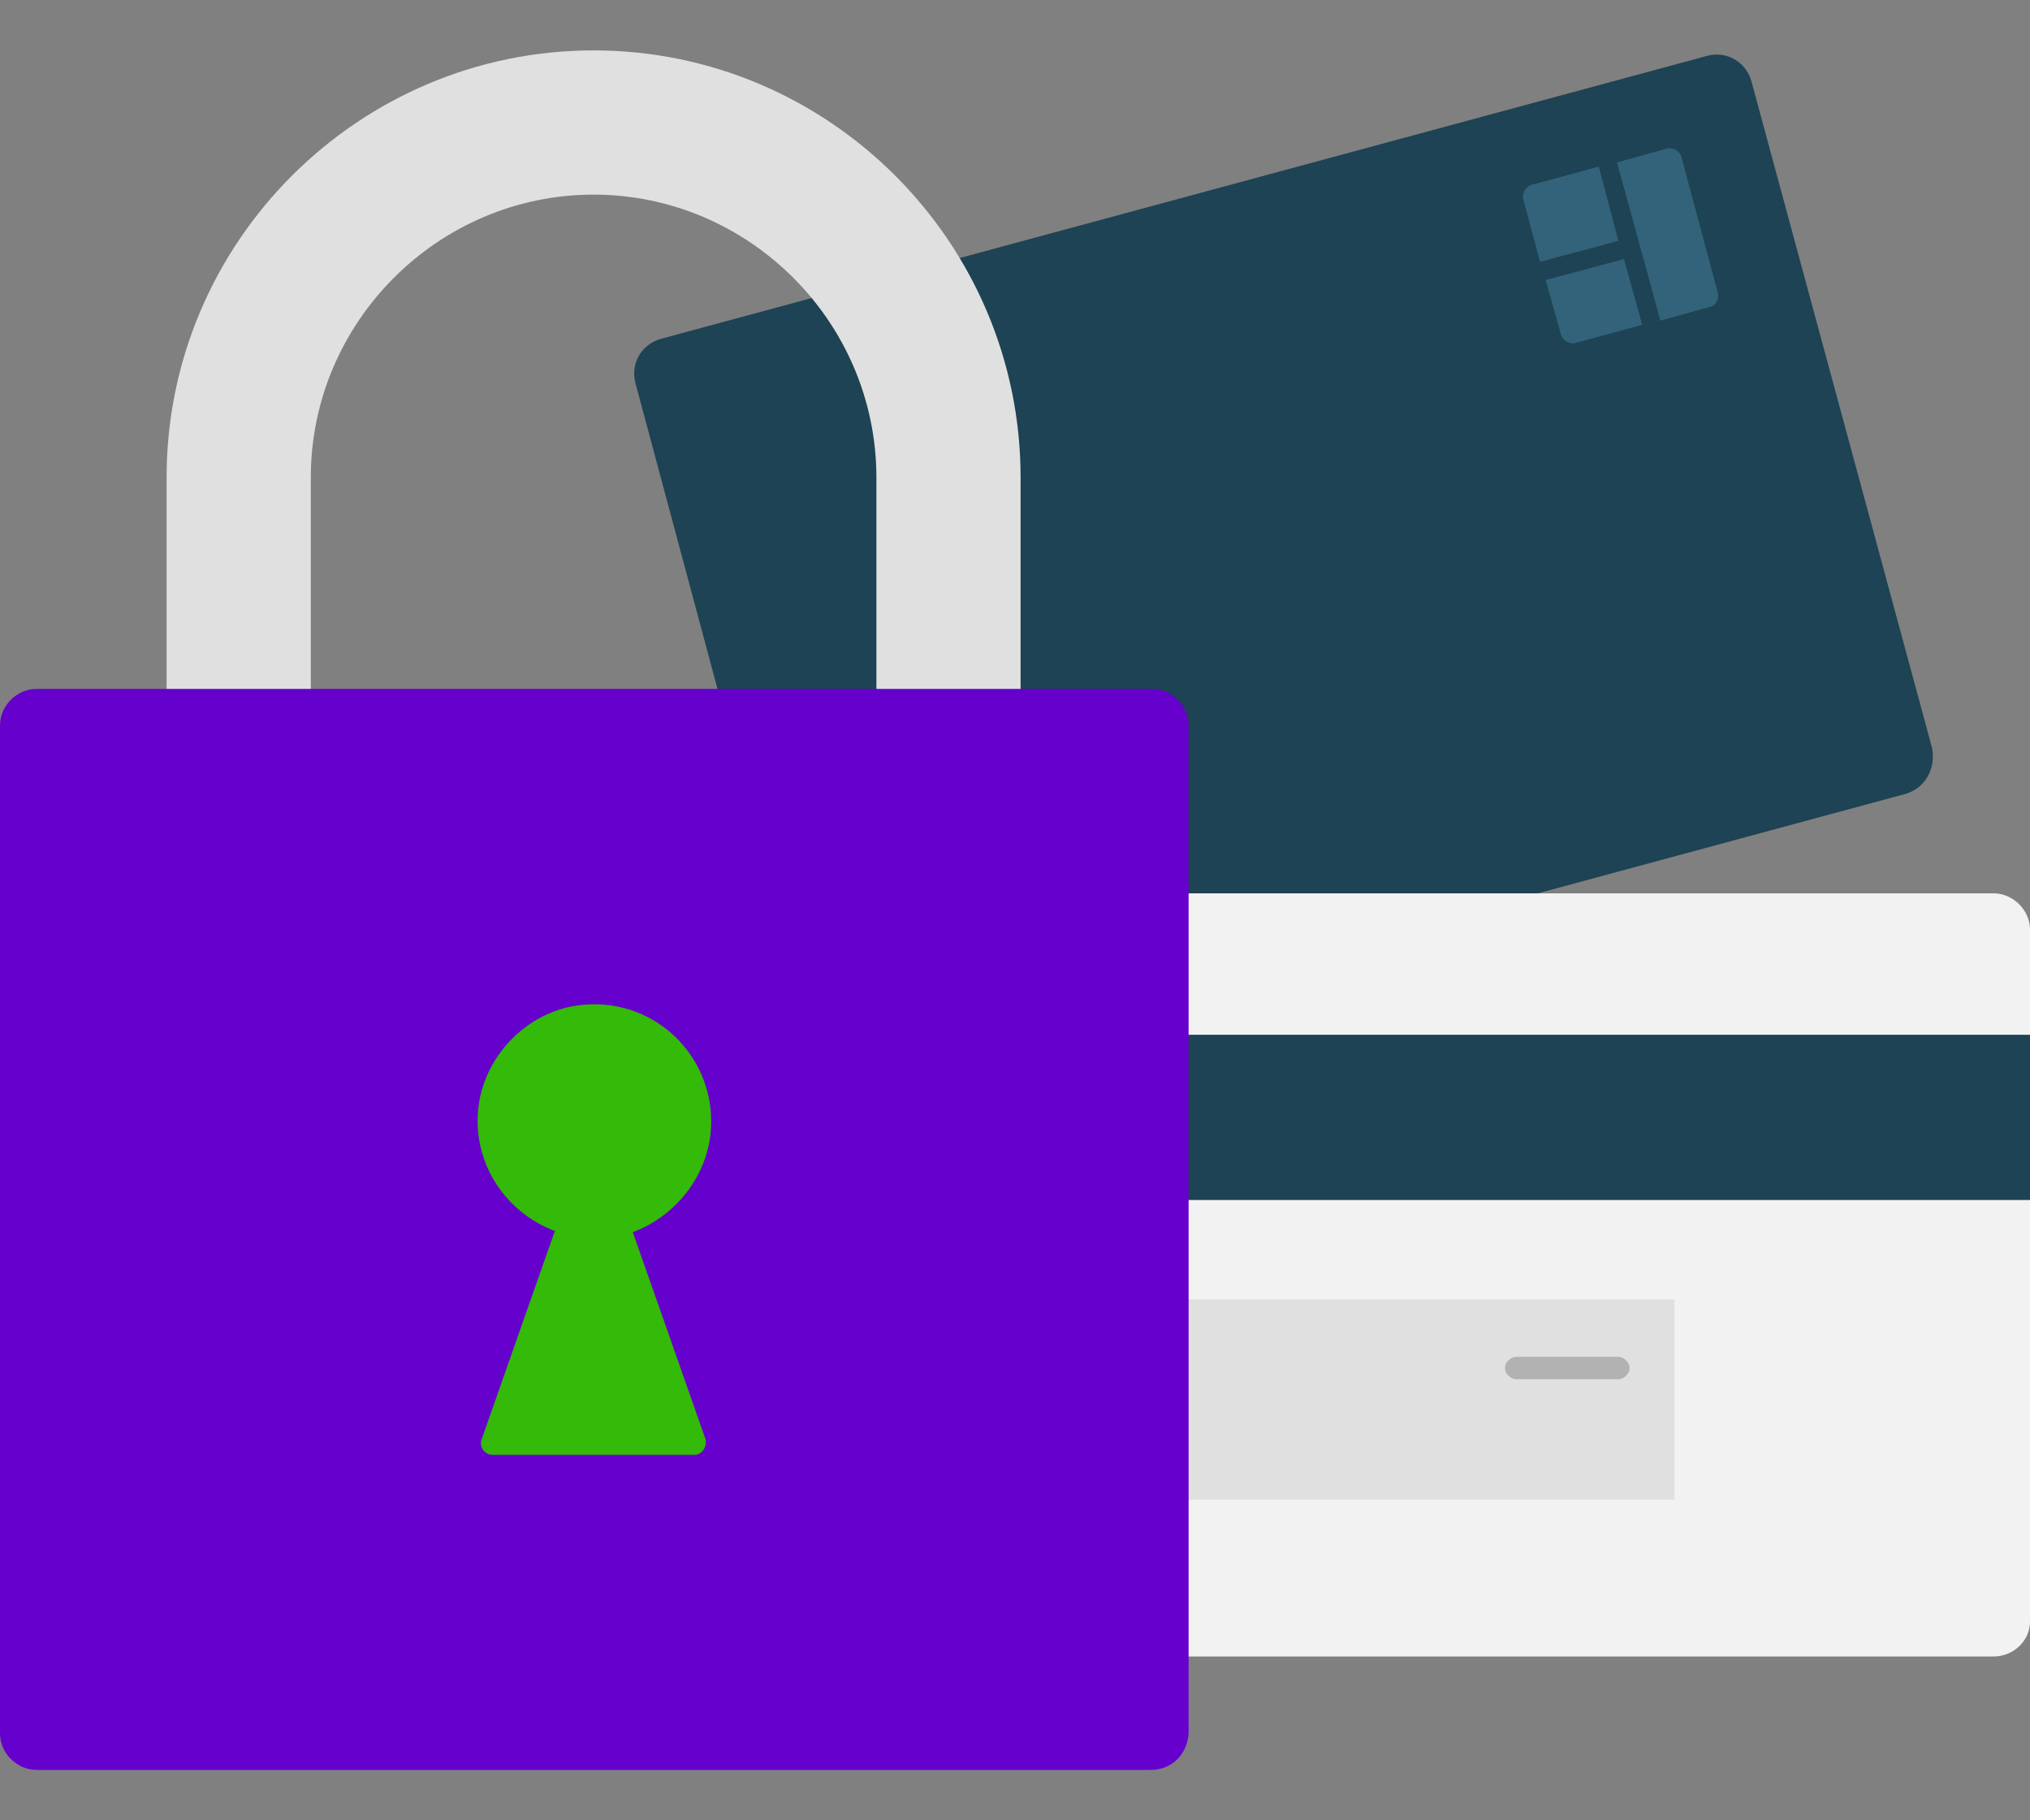 <?xml version="1.0" encoding="UTF-8"?>
<svg role="img" viewBox="0 0 145 130" xmlns="http://www.w3.org/2000/svg">
<rect x="0" y="0" width="145" height="130" fill="#808080" stroke="none"/>
<path d="M136.1 56.7L61.4 76.9c-1.4.4-2.8-.4-3.2-1.8L45.4 27.4c-.4-1.4.4-2.8 1.8-3.2L121.9 4c1.4-.4 2.8.4 3.2 1.8L138 53.4c.3 1.5-.5 2.9-1.9 3.3z" fill="#1d4354"/>
<path d="M142.4 118.3H65c-1.4 0-2.6-1.2-2.6-2.6V66.4c0-1.4 1.2-2.6 2.6-2.6h77.4c1.4 0 2.6 1.2 2.6 2.6v49.4c0 1.4-1.2 2.5-2.6 2.5z" fill="#f2f2f2"/>
<path d="M62.4 73.9H145v11.8H62.4z" fill="#1d4354"/>
<path d="M70.1 92.8h49.5v14.3H70.1z" fill="#e0e0e0"/>
<path d="M115.6 98.5h-7.3c-.4 0-.8-.4-.8-.8s.4-.8.8-.8h7.3c.4 0 .8.4.8.8s-.4.8-.8.8z" fill="#b2b2b2"/>
<path d="M72.9 72.3H62.6V34.1c0-11.1-9.1-20.2-20.2-20.2S22.2 23 22.2 34.1v38.3H11.9V34.1c0-16.8 13.7-30.5 30.5-30.5s30.5 13.7 30.5 30.5v38.2z" fill="#e0e0e0"/>
<path d="M82.2 126.4H2.6c-1.4 0-2.6-1.2-2.6-2.6v-72c0-1.4 1.2-2.6 2.6-2.6h79.7c1.4 0 2.6 1.2 2.6 2.6v72c-.1 1.5-1.2 2.6-2.7 2.6z" fill="#6600cc"/>
<path d="M50.8 80.1c0-5.2-4.7-9.3-10.1-8.2-3.2.7-5.7 3.3-6.4 6.4-.9 4.3 1.6 8.2 5.3 9.6 0 0 .1.1 0 .1l-5.2 14.8c-.2.5.2 1.1.8 1.1h14.4c.5 0 .9-.5.8-1.1L45.2 88c3.2-1.2 5.6-4.3 5.6-7.9z" fill="#34ba08"/>
<g fill="#33637a">
<path d="M116 18.5l-5.6 1.5 1.1 3.9c.1.4.6.7 1 .6l4.8-1.3-1.3-4.7zM115.6 17.2l-1.4-5.3-4.8 1.3c-.4.1-.7.6-.6 1l1.2 4.5 5.6-1.5zM122.7 20.9l-2.6-9.7c-.1-.4-.6-.7-1-.6l-3.6 1 3.1 11.3 3.6-1c.4-.1.6-.6.5-1z"/>
</g>
</svg>
